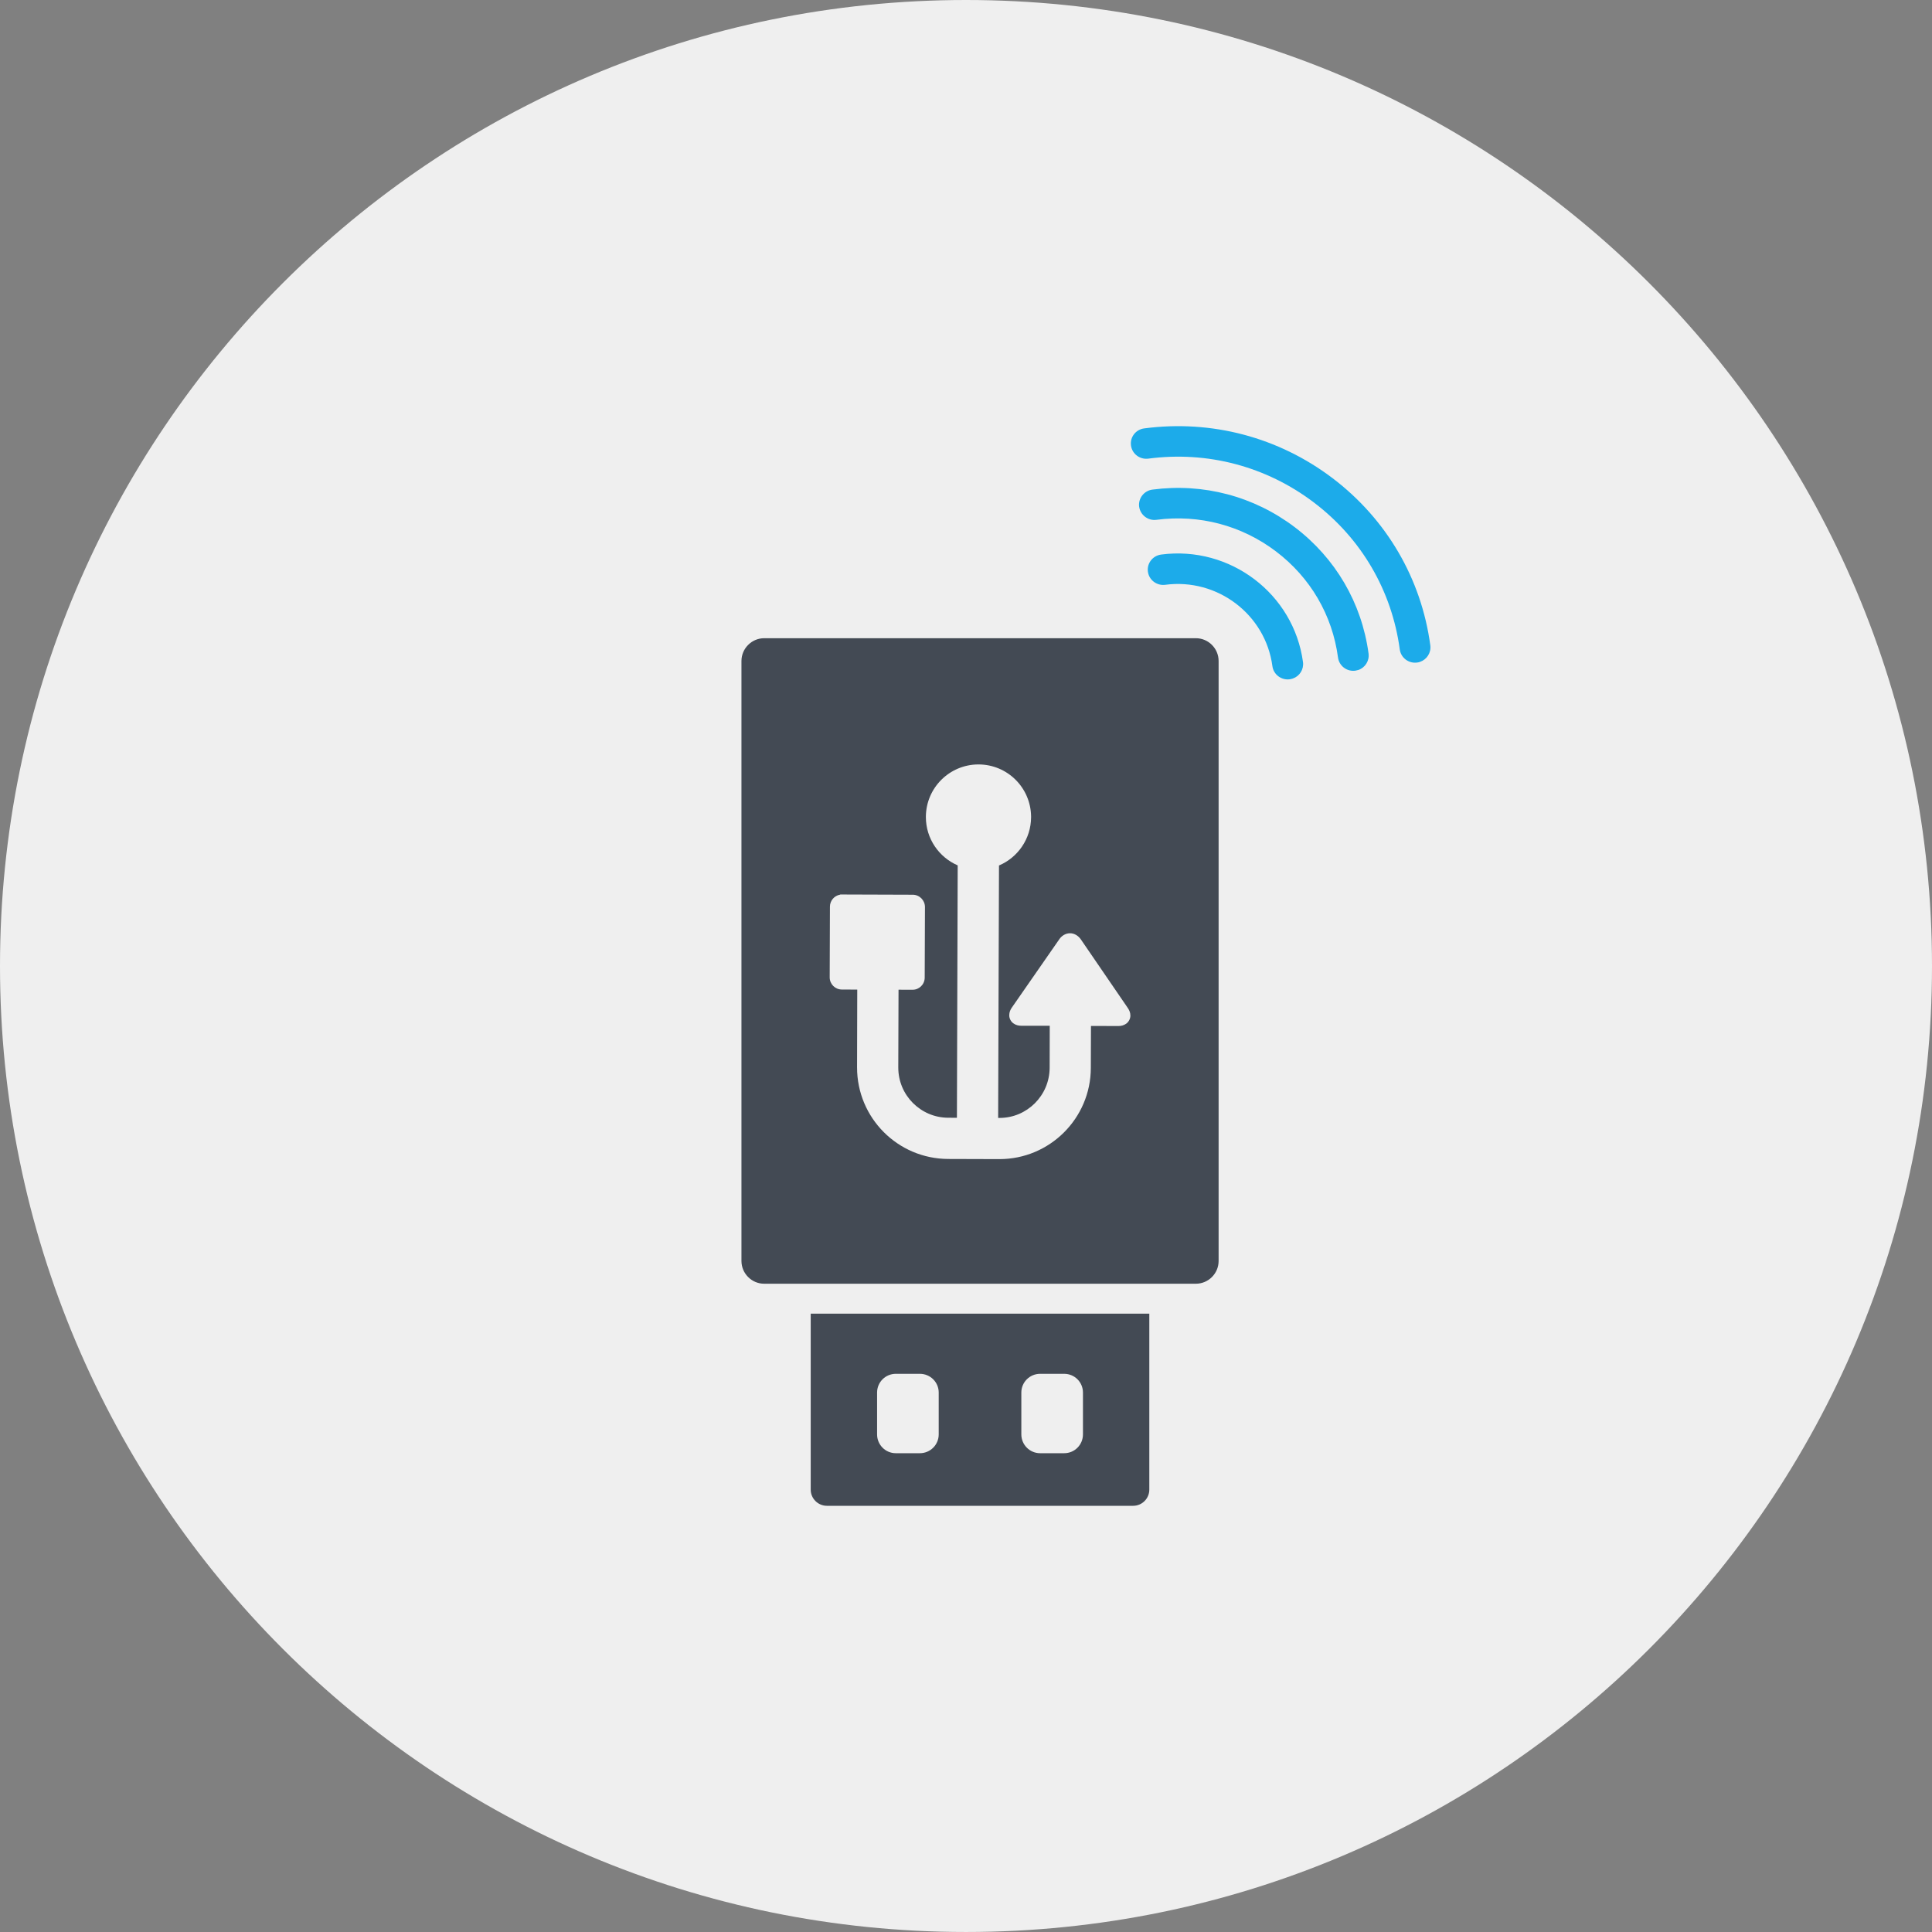 <?xml version="1.0" encoding="iso-8859-1"?>
<!-- Generator: Adobe Illustrator 17.1.0, SVG Export Plug-In . SVG Version: 6.00 Build 0)  -->
<!DOCTYPE svg PUBLIC "-//W3C//DTD SVG 1.1//EN" "http://www.w3.org/Graphics/SVG/1.1/DTD/svg11.dtd">
<svg version="1.1" xmlns="http://www.w3.org/2000/svg" xmlns:xlink="http://www.w3.org/1999/xlink" x="0px" y="0px"
	 viewBox="0 0 1009.994 1009.988" style="enable-background:new 0 0 1009.994 1009.988;" xml:space="preserve">
<rect x="0" y="0" width="1009.994" height="1009.988" fill="#808080" stroke="none"/>
<g id="usb-stick">
	<path id="label_21_" style="fill:#EFEFEF;" d="M504.988,0C226.105,0,0,226.093,0,505c0,278.883,226.105,504.988,504.988,504.988
		c278.901,0,505.006-226.105,505.006-504.988C1009.994,226.093,783.89,0,504.988,0z"/>
	<g id="icon_23_">
		<g>
			<path style="fill:#434A54;" d="M423.818,778.745c0,4.647,3.809,8.445,8.451,8.445h160.104c4.654,0,8.451-3.798,8.451-8.445
				v-91.998H423.818V778.745z M533.925,727.975c0-5.414,4.409-9.78,9.799-9.78h12.616c5.438,0,9.798,4.366,9.798,9.78v21.888
				c0,5.432-4.36,9.83-9.798,9.83h-12.616c-5.39,0-9.799-4.398-9.799-9.83V727.975z M458.517,727.975c0-5.414,4.373-9.78,9.775-9.78
				h12.604c5.426,0,9.835,4.366,9.835,9.78v21.888c0,5.432-4.41,9.83-9.835,9.83h-12.604c-5.401,0-9.775-4.398-9.775-9.83V727.975z"
				/>
			<path style="fill:#434A54;" d="M637.056,659.195v-313.65c0-6.54-5.34-11.905-11.905-11.905H399.493
				c-6.529,0-11.881,5.365-11.881,11.905v313.65c0,6.547,5.353,11.899,11.881,11.899H625.15
				C631.716,671.094,637.056,665.742,637.056,659.195z M590.929,530.985c0,1.544-0.858,3.215-2.132,4.128
				c-1.298,0.949-2.719,1.262-4.14,1.262c-0.049,0-0.073,0-0.122,0l-14.208-0.037l-0.073,21.968
				c-0.074,26.364-21.484,47.646-47.794,47.646c0,0-0.073,0-0.22,0l-26.524-0.08c-26.371-0.067-47.67-21.453-47.67-47.799
				c0,0,0-0.061,0-0.159l0.098-40.579l-8.06-0.037c-3.503-0.024-6.345-2.829-6.345-6.369l0,0c0-0.037,0-0.098,0-0.135l0.123-36.794
				c0-3.142,2.266-5.763,5.267-6.283l0.171-0.098h0.87c0.061,0,0.122,0,0.171,0l36.807,0.123c3.576,0,6.369,2.915,6.394,6.4
				l-0.135,36.922c0,3.528-2.878,6.394-6.393,6.351l-7.288-0.018l-0.134,40.677c0,7.245,2.89,13.731,7.606,18.502
				c4.802,4.789,11.293,7.747,18.581,7.747l4.471,0.018l0.404-131.945c-9.774-4.226-16.634-13.951-16.634-25.262
				c0,0,0-0.043,0-0.067c0,0,0,0,0-0.024c0-0.018,0-0.018,0-0.037l0,0c0.061-15.096,12.285-27.289,27.339-27.381l0,0h0.159
				c0.073,0,0.073,0,0.073,0l0,0c15.084,0.049,27.234,12.169,27.43,27.179v0.019v0.392c-0.049,11.336-6.957,21.073-16.779,25.238
				l-0.441,131.97h0.612h0.024c7.275,0,13.719-2.884,18.52-7.637c4.777-4.771,7.717-11.256,7.766-18.568l0.049-21.968l-14.894-0.018
				c-1.396,0-2.842-0.312-4.14-1.274c-1.323-0.913-2.181-2.664-2.132-4.263c0-1.519,0.563-2.841,1.348-3.956l24.815-35.728
				c1.225-1.831,3.307-3.135,5.609-3.135c2.327,0,4.385,1.365,5.634,3.178l24.57,35.888c0.76,1.133,1.348,2.413,1.348,3.926
				C590.929,530.905,590.929,530.942,590.929,530.985z"/>
		</g>
		<path style="fill:#1CABEA;" d="M675.834,354.719c-0.514,0.165-1.053,0.306-1.592,0.386c-4.41,0.582-8.477-2.492-9.064-6.853
			c-3.601-27.044-28.759-46.14-56.048-42.533c-4.385,0.564-8.452-2.474-9.04-6.871c-0.588-4.36,2.499-8.36,6.934-8.941
			c36.059-4.746,69.325,20.504,74.151,56.245C681.664,349.985,679.361,353.525,675.834,354.719z M715.445,341.668
			c-3.552-26.408-17.246-49.857-38.582-66.068c-21.361-16.168-47.768-23.162-74.396-19.652c-4.41,0.569-7.521,4.599-6.957,8.935
			c0.612,4.342,4.654,7.459,9.063,6.859c22.365-2.921,44.535,2.921,62.491,16.536c17.956,13.608,29.47,33.297,32.409,55.473
			c0.588,4.36,4.63,7.46,9.064,6.859c0.515-0.08,1.078-0.22,1.593-0.374C713.657,349.023,715.935,345.465,715.445,341.668z
			 M747.732,337.4c-4.703-34.914-22.855-65.97-51.076-87.404c-28.269-21.429-63.25-30.676-98.501-26.04
			c-4.435,0.582-7.496,4.575-6.908,8.954c0.588,4.366,4.63,7.422,9.039,6.853c31.013-4.091,61.731,4.079,86.571,22.911
			c24.84,18.826,40.763,46.128,44.902,76.834c0.588,4.354,4.631,7.435,9.04,6.853c0.563-0.061,1.102-0.171,1.592-0.374
			C745.92,344.767,748.223,341.215,747.732,337.4z"/>
	</g>
</g>
<g id="Layer_1">
</g>
</svg>
